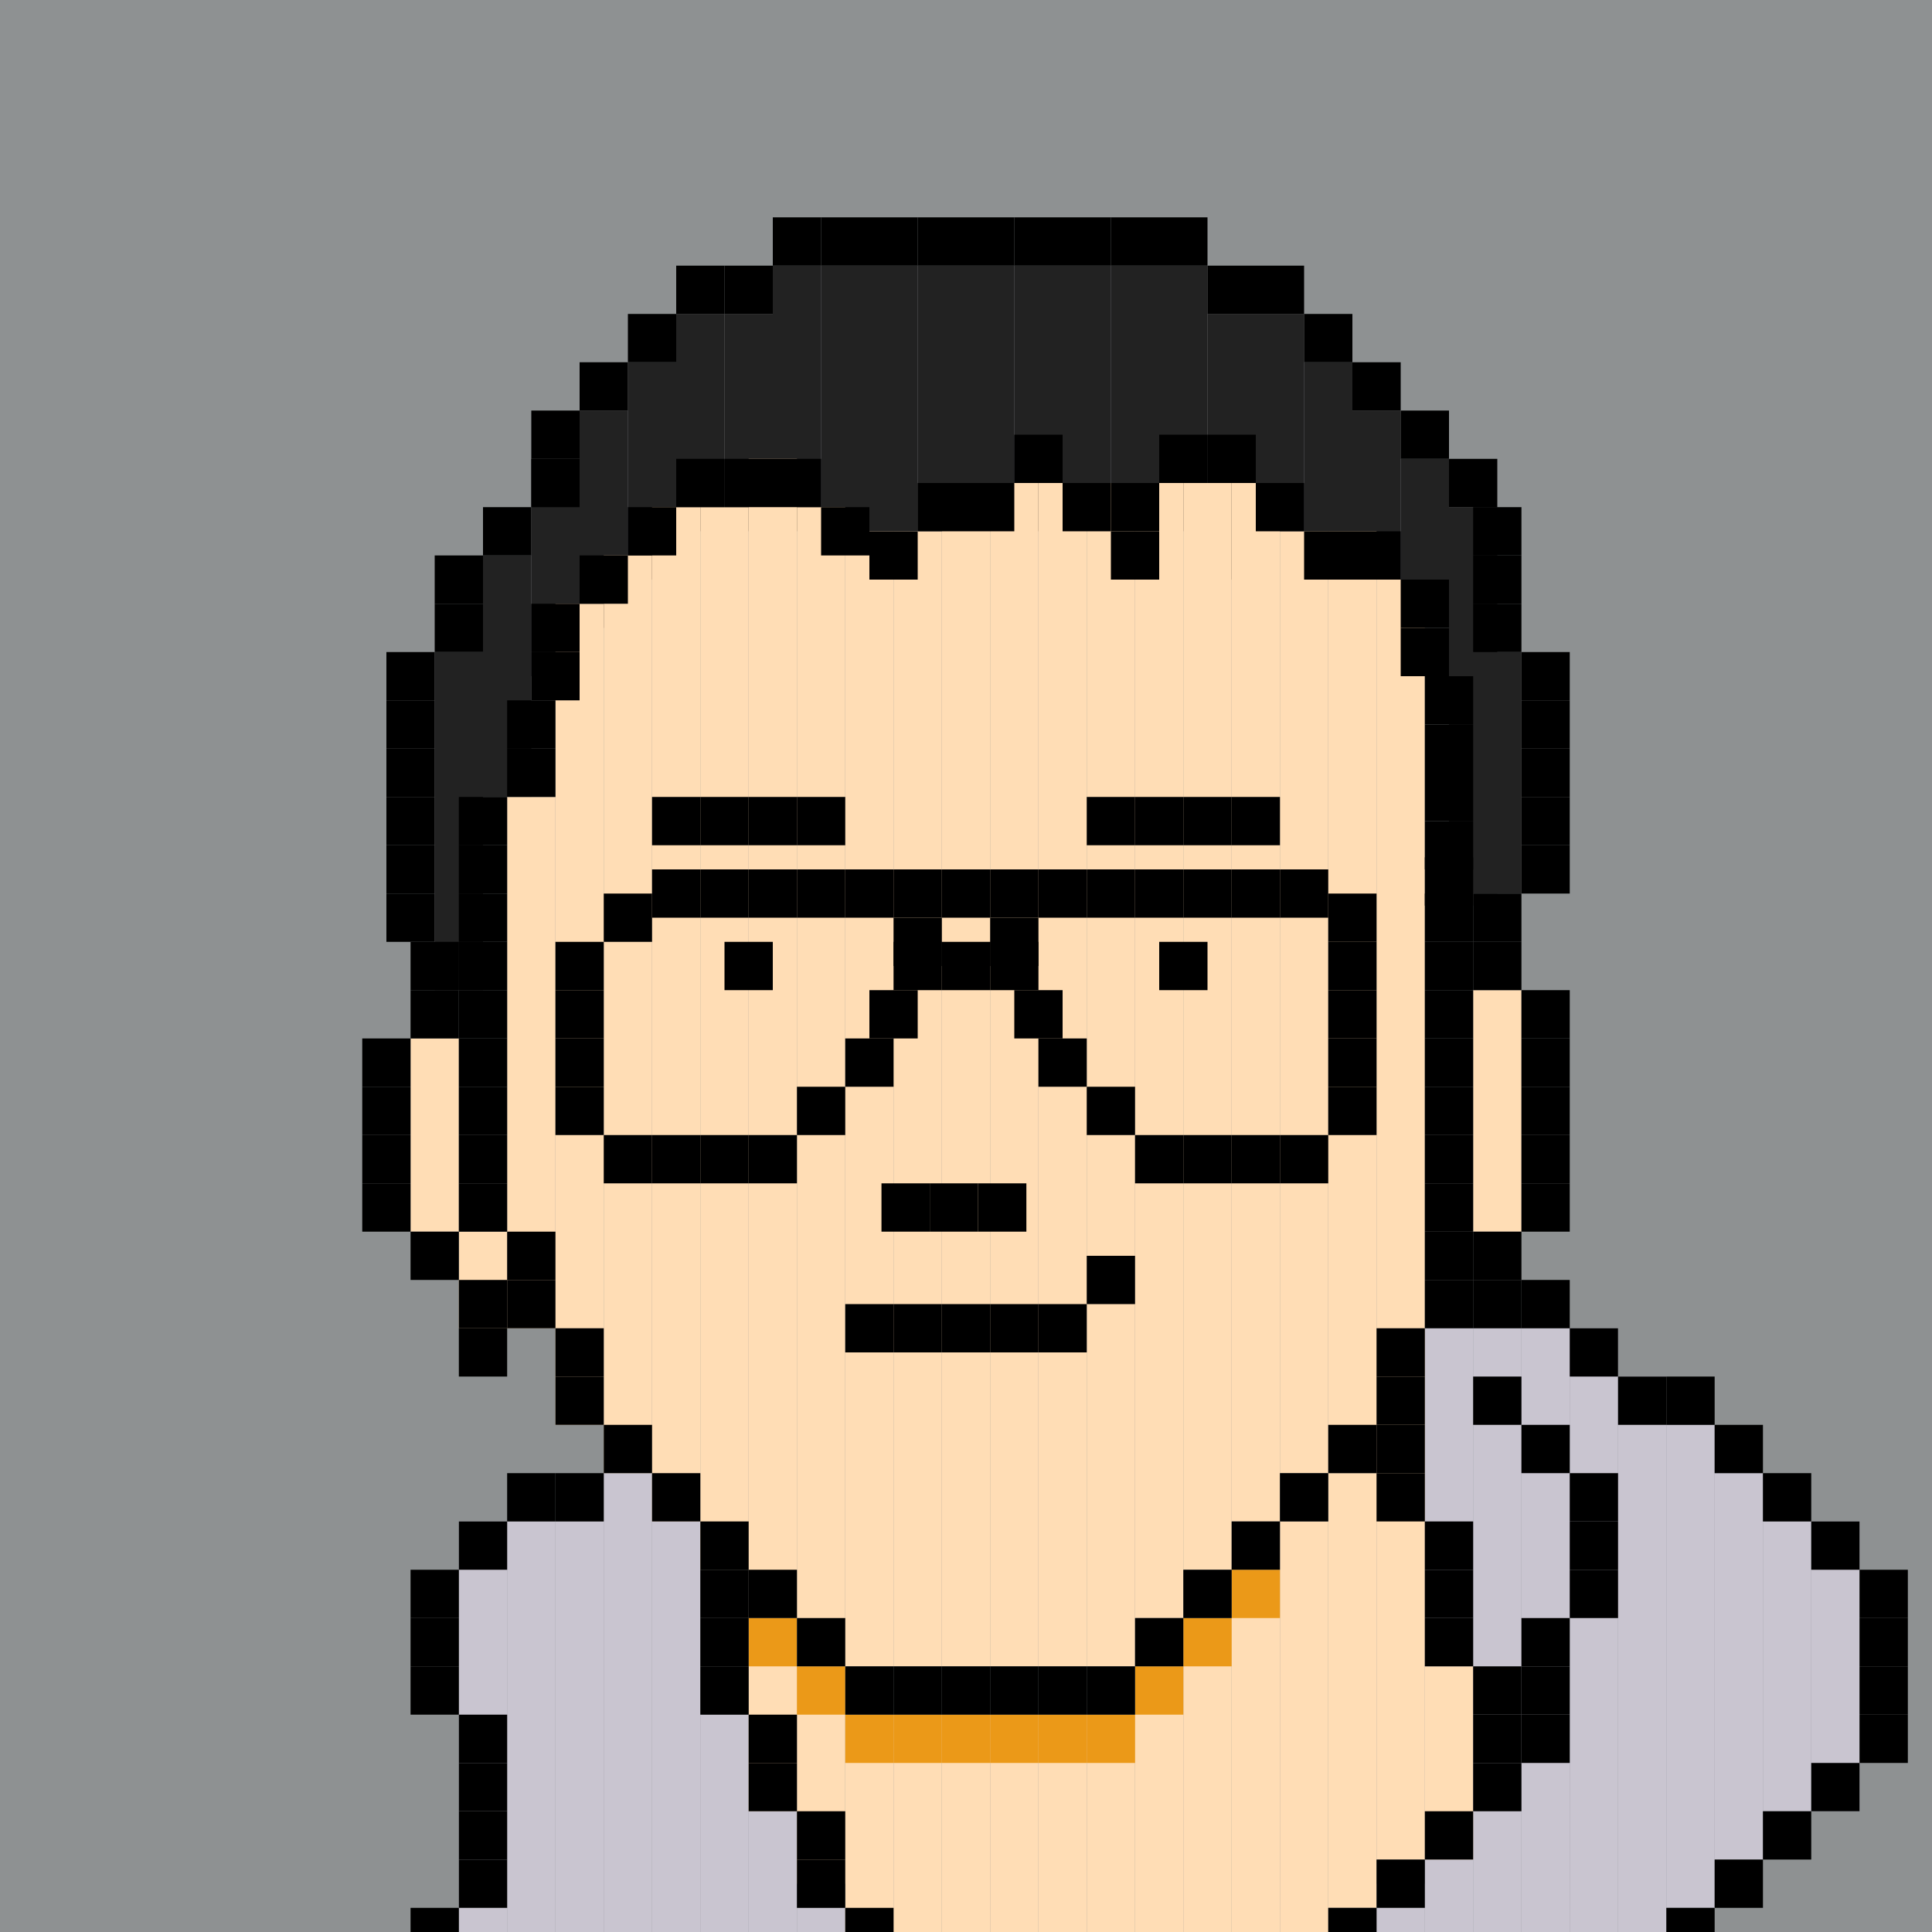 <svg width="160" height="160" viewBox="0 0 160 160" fill="none" xmlns="http://www.w3.org/2000/svg">
<g clip-path="url(#clip0_1383_8289)">
<rect width="160" height="160" fill="#8E9192"/>
<rect x="38" y="126" width="4" height="34" fill="#C9C5D0"/>
<rect x="42" y="126" width="4" height="34" fill="#C9C5D0"/>
<rect x="46" y="126" width="4" height="34" fill="#C9C5D0"/>
<rect x="50" y="122" width="4" height="38" fill="#C9C5D0"/>
<rect x="54" y="122" width="4" height="38" fill="#C9C5D0"/>
<rect x="150" y="126" width="4" height="24" fill="#C9C5D0"/>
<rect x="146" y="126" width="4" height="24" fill="#C9C5D0"/>
<rect x="142" y="122" width="4" height="32" fill="#C9C5D0"/>
<rect x="138" y="118" width="4" height="40" fill="#C9C5D0"/>
<rect x="134" y="114" width="4" height="46" fill="#C9C5D0"/>
<rect x="130" y="110" width="4" height="50" fill="#C9C5D0"/>
<rect x="126" y="110" width="4" height="50" fill="#C9C5D0"/>
<rect x="122" y="110" width="4" height="50" fill="#C9C5D0"/>
<rect x="118" y="110" width="4" height="50" fill="#C9C5D0"/>
<rect x="114" y="156" width="4" height="4" fill="#C9C5D0"/>
<rect x="58" y="142" width="4" height="18" fill="#C9C5D0"/>
<rect x="62" y="150" width="4" height="10" fill="#C9C5D0"/>
<rect x="66" y="158" width="4" height="4" fill="#C9C5D0"/>
<rect x="36" y="54" width="4" height="28" fill="#222222"/>
<rect x="40" y="46" width="4" height="20" fill="#222222"/>
<rect x="44" y="38" width="4" height="18" fill="#222222"/>
<rect x="48" y="34" width="4" height="18" fill="#222222"/>
<rect x="52" y="30" width="4" height="18" fill="#222222"/>
<rect x="56" y="26" width="4" height="18" fill="#222222"/>
<rect x="60" y="26" width="4" height="18" fill="#222222"/>
<rect x="64" y="22" width="4" height="22" fill="#222222"/>
<rect x="68" y="22" width="4" height="22" fill="#222222"/>
<rect x="72" y="22" width="4" height="22" fill="#222222"/>
<rect x="76" y="22" width="4" height="22" fill="#222222"/>
<rect x="80" y="22" width="4" height="22" fill="#222222"/>
<rect x="84" y="22" width="4" height="22" fill="#222222"/>
<rect x="88" y="22" width="4" height="22" fill="#222222"/>
<rect x="92" y="22" width="4" height="22" fill="#222222"/>
<rect x="96" y="22" width="4" height="22" fill="#222222"/>
<rect x="100" y="26" width="4" height="22" fill="#222222"/>
<rect x="104" y="26" width="4" height="18" fill="#222222"/>
<rect x="108" y="30" width="4" height="18" fill="#222222"/>
<rect x="112" y="34" width="4" height="14" fill="#222222"/>
<rect x="116" y="38" width="4" height="10" fill="#222222"/>
<rect x="120" y="42" width="4" height="32" fill="#222222"/>
<rect x="122" y="54" width="4" height="20" fill="#222222"/>
<rect x="42" y="66" width="4" height="44" fill="#FFDDB5"/>
<rect x="38" y="102" width="4" height="8" fill="#FFDDB5"/>
<rect x="34" y="86" width="4" height="16" fill="#FFDDB5"/>
<rect x="46" y="50" width="4" height="68" fill="#FFDDB5"/>
<rect x="50" y="46" width="4" height="76" fill="#FFDDB5"/>
<rect x="54" y="42" width="4" height="84" fill="#FFDDB5"/>
<rect x="58" y="42" width="4" height="88" fill="#FFDDB5"/>
<rect x="62" y="38" width="4" height="96" fill="#FFDDB5"/>
<rect x="66" y="42" width="4" height="96" fill="#FFDDB5"/>
<rect x="70" y="44" width="4" height="94" fill="#FFDDB5"/>
<rect x="74" y="44" width="4" height="94" fill="#FFDDB5"/>
<rect x="78" y="40" width="4" height="98" fill="#FFDDB5"/>
<rect x="82" y="40" width="4" height="98" fill="#FFDDB5"/>
<rect x="86" y="40" width="4" height="98" fill="#FFDDB5"/>
<rect x="90" y="40" width="4" height="98" fill="#FFDDB5"/>
<rect x="94" y="40" width="4" height="94" fill="#FFDDB5"/>
<rect x="98" y="40" width="4" height="90" fill="#FFDDB5"/>
<rect x="102" y="40" width="4" height="86" fill="#FFDDB5"/>
<rect x="106" y="44" width="4" height="78" fill="#FFDDB5"/>
<rect x="110" y="44" width="4" height="78" fill="#FFDDB5"/>
<rect x="114" y="48" width="4" height="106" fill="#FFDDB5"/>
<rect x="118" y="138" width="4" height="16" fill="#FFDDB5"/>
<rect x="110" y="122" width="4" height="36" fill="#FFDDB5"/>
<rect x="106" y="126" width="4" height="34" fill="#FFDDB5"/>
<rect x="102" y="130" width="4" height="30" fill="#FFDDB5"/>
<rect x="98" y="134" width="4" height="26" fill="#FFDDB5"/>
<rect x="94" y="138" width="4" height="22" fill="#FFDDB5"/>
<rect x="90" y="142" width="4" height="18" fill="#FFDDB5"/>
<rect x="86" y="142" width="4" height="18" fill="#FFDDB5"/>
<rect x="82" y="142" width="4" height="18" fill="#FFDDB5"/>
<rect x="78" y="142" width="4" height="18" fill="#FFDDB5"/>
<rect x="74" y="142" width="4" height="18" fill="#FFDDB5"/>
<rect x="70" y="142" width="4" height="18" fill="#FFDDB5"/>
<rect x="66" y="138" width="4" height="18" fill="#FFDDB5"/>
<rect x="62" y="134" width="4" height="16" fill="#FFDDB5"/>
<rect x="122" y="82" width="4" height="20" fill="#FFDDB5"/>
<rect x="78" y="142" width="4" height="4" fill="#EB9918"/>
<rect x="74" y="142" width="4" height="4" fill="#EB9918"/>
<rect x="70" y="142" width="4" height="4" fill="#EB9918"/>
<rect x="66" y="138" width="4" height="4" fill="#EB9918"/>
<rect x="62" y="134" width="4" height="4" fill="#EB9918"/>
<rect x="82" y="142" width="4" height="4" fill="#EB9918"/>
<rect x="86" y="142" width="4" height="4" fill="#EB9918"/>
<rect x="90" y="142" width="4" height="4" fill="#EB9918"/>
<rect x="94" y="138" width="4" height="4" fill="#EB9918"/>
<rect x="98" y="134" width="4" height="4" fill="#EB9918"/>
<rect x="102" y="130" width="4" height="4" fill="#EB9918"/>
<rect x="56" y="38" width="4" height="4" fill="black"/>
<rect x="52" y="42" width="4" height="4" fill="black"/>
<rect x="48" y="46" width="4" height="4" fill="black"/>
<rect x="44" y="50" width="4" height="4" fill="black"/>
<rect x="44" y="54" width="4" height="4" fill="black"/>
<rect x="42" y="58" width="4" height="4" fill="black"/>
<rect x="60" y="38" width="4" height="4" fill="black"/>
<rect x="64" y="38" width="4" height="4" fill="black"/>
<rect x="68" y="42" width="4" height="4" fill="black"/>
<rect x="72" y="44" width="4" height="4" fill="black"/>
<rect x="76" y="40" width="4" height="4" fill="black"/>
<rect x="80" y="40" width="4" height="4" fill="black"/>
<rect x="84" y="36" width="4" height="4" fill="black"/>
<rect x="88" y="40" width="4" height="4" fill="black"/>
<rect x="92" y="44" width="4" height="4" fill="black"/>
<rect x="92" y="40" width="4" height="4" fill="black"/>
<rect x="96" y="36" width="4" height="4" fill="black"/>
<rect x="100" y="36" width="4" height="4" fill="black"/>
<rect x="104" y="40" width="4" height="4" fill="black"/>
<rect x="108" y="44" width="4" height="4" fill="black"/>
<rect x="112" y="44" width="4" height="4" fill="black"/>
<rect x="116" y="52" width="4" height="4" fill="black"/>
<rect x="116" y="48" width="4" height="4" fill="black"/>
<rect x="118" y="56" width="4" height="4" fill="black"/>
<rect x="118" y="64" width="4" height="4" fill="black"/>
<rect x="118" y="60" width="4" height="4" fill="black"/>
<rect x="42" y="62" width="4" height="4" fill="black"/>
<rect x="118" y="68" width="4" height="4" fill="black"/>
<rect x="118" y="71" width="4" height="4" fill="black"/>
<rect x="118" y="74" width="4" height="4" fill="black"/>
<rect x="126" y="70" width="4" height="4" fill="black"/>
<rect x="122" y="74" width="4" height="4" fill="black"/>
<rect x="126" y="66" width="4" height="4" fill="black"/>
<rect x="126" y="62" width="4" height="4" fill="black"/>
<rect x="126" y="58" width="4" height="4" fill="black"/>
<rect x="126" y="54" width="4" height="4" fill="black"/>
<rect x="118" y="78" width="4" height="4" fill="black"/>
<rect x="118" y="82" width="4" height="4" fill="black"/>
<rect x="122" y="78" width="4" height="4" fill="black"/>
<rect x="126" y="86" width="4" height="4" fill="black"/>
<rect x="126" y="82" width="4" height="4" fill="black"/>
<rect x="126" y="90" width="4" height="4" fill="black"/>
<rect x="126" y="94" width="4" height="4" fill="black"/>
<rect x="126" y="98" width="4" height="4" fill="black"/>
<rect x="122" y="102" width="4" height="4" fill="black"/>
<rect x="118" y="86" width="4" height="4" fill="black"/>
<rect x="118" y="90" width="4" height="4" fill="black"/>
<rect x="118" y="94" width="4" height="4" fill="black"/>
<rect x="118" y="98" width="4" height="4" fill="black"/>
<rect x="118" y="102" width="4" height="4" fill="black"/>
<rect x="118" y="106" width="4" height="4" fill="black"/>
<rect x="114" y="110" width="4" height="4" fill="black"/>
<rect x="114" y="114" width="4" height="4" fill="black"/>
<rect x="114" y="118" width="4" height="4" fill="black"/>
<rect x="114" y="122" width="4" height="4" fill="black"/>
<rect x="118" y="126" width="4" height="4" fill="black"/>
<rect x="118" y="130" width="4" height="4" fill="black"/>
<rect x="122" y="106" width="4" height="4" fill="black"/>
<rect x="126" y="106" width="4" height="4" fill="black"/>
<rect x="130" y="110" width="4" height="4" fill="black"/>
<rect x="134" y="114" width="4" height="4" fill="black"/>
<rect x="138" y="114" width="4" height="4" fill="black"/>
<rect x="142" y="118" width="4" height="4" fill="black"/>
<rect x="146" y="122" width="4" height="4" fill="black"/>
<rect x="150" y="126" width="4" height="4" fill="black"/>
<rect x="154" y="130" width="4" height="4" fill="black"/>
<rect x="154" y="134" width="4" height="4" fill="black"/>
<rect x="154" y="138" width="4" height="4" fill="black"/>
<path d="M154 142H158V146H154V142Z" fill="black"/>
<rect x="150" y="146" width="4" height="4" fill="black"/>
<rect x="146" y="150" width="4" height="4" fill="black"/>
<rect x="142" y="154" width="4" height="4" fill="black"/>
<rect x="138" y="158" width="4" height="4" fill="black"/>
<rect x="110" y="118" width="4" height="4" fill="black"/>
<rect x="106" y="122" width="4" height="4" fill="black"/>
<rect x="38" y="66" width="4" height="4" fill="black"/>
<rect x="38" y="70" width="4" height="4" fill="black"/>
<rect x="38" y="74" width="4" height="4" fill="black"/>
<rect x="38" y="78" width="4" height="4" fill="black"/>
<rect x="34" y="78" width="4" height="4" fill="black"/>
<rect x="32" y="74" width="4" height="4" fill="black"/>
<rect x="32" y="70" width="4" height="4" fill="black"/>
<rect x="32" y="66" width="4" height="4" fill="black"/>
<rect x="32" y="62" width="4" height="4" fill="black"/>
<rect x="32" y="58" width="4" height="4" fill="black"/>
<rect x="32" y="54" width="4" height="4" fill="black"/>
<rect x="36" y="50" width="4" height="4" fill="black"/>
<rect x="36" y="46" width="4" height="4" fill="black"/>
<rect x="40" y="42" width="4" height="4" fill="black"/>
<rect x="44" y="38" width="4" height="4" fill="black"/>
<rect x="44" y="34" width="4" height="4" fill="black"/>
<rect x="48" y="30" width="4" height="4" fill="black"/>
<rect x="52" y="26" width="4" height="4" fill="black"/>
<rect x="56" y="22" width="4" height="4" fill="black"/>
<rect x="60" y="22" width="4" height="4" fill="black"/>
<rect x="64" y="18" width="4" height="4" fill="black"/>
<rect x="68" y="18" width="4" height="4" fill="black"/>
<rect x="72" y="18" width="4" height="4" fill="black"/>
<rect x="76" y="18" width="4" height="4" fill="black"/>
<rect x="80" y="18" width="4" height="4" fill="black"/>
<rect x="84" y="18" width="4" height="4" fill="black"/>
<rect x="88" y="18" width="4" height="4" fill="black"/>
<rect x="92" y="18" width="4" height="4" fill="black"/>
<rect x="96" y="18" width="4" height="4" fill="black"/>
<rect x="100" y="22" width="4" height="4" fill="black"/>
<rect x="104" y="22" width="4" height="4" fill="black"/>
<rect x="108" y="26" width="4" height="4" fill="black"/>
<rect x="112" y="30" width="4" height="4" fill="black"/>
<rect x="116" y="34" width="4" height="4" fill="black"/>
<rect x="120" y="38" width="4" height="4" fill="black"/>
<rect x="122" y="42" width="4" height="4" fill="black"/>
<rect x="122" y="46" width="4" height="4" fill="black"/>
<rect x="122" y="50" width="4" height="4" fill="black"/>
<rect x="46" y="78" width="4" height="4" fill="black"/>
<rect x="50" y="74" width="4" height="4" fill="black"/>
<rect x="54" y="72" width="4" height="4" fill="black"/>
<rect x="58" y="72" width="4" height="4" fill="black"/>
<rect x="62" y="72" width="4" height="4" fill="black"/>
<rect x="62" y="66" width="4" height="4" fill="black"/>
<rect x="66" y="66" width="4" height="4" fill="black"/>
<rect x="58" y="66" width="4" height="4" fill="black"/>
<rect x="54" y="66" width="4" height="4" fill="black"/>
<rect x="66" y="72" width="4" height="4" fill="black"/>
<rect x="70" y="72" width="4" height="4" fill="black"/>
<rect x="74" y="72" width="4" height="4" fill="black"/>
<rect x="78" y="72" width="4" height="4" fill="black"/>
<rect x="82" y="72" width="4" height="4" fill="black"/>
<rect x="86" y="72" width="4" height="4" fill="black"/>
<rect x="90" y="72" width="4" height="4" fill="black"/>
<rect x="94" y="72" width="4" height="4" fill="black"/>
<rect x="94" y="66" width="4" height="4" fill="black"/>
<rect x="98" y="66" width="4" height="4" fill="black"/>
<rect x="102" y="66" width="4" height="4" fill="black"/>
<rect x="90" y="66" width="4" height="4" fill="black"/>
<rect x="98" y="72" width="4" height="4" fill="black"/>
<rect x="102" y="72" width="4" height="4" fill="black"/>
<rect x="106" y="72" width="4" height="4" fill="black"/>
<rect x="110" y="74" width="4" height="4" fill="black"/>
<rect x="110" y="78" width="4" height="4" fill="black"/>
<rect x="110" y="82" width="4" height="4" fill="black"/>
<rect x="110" y="86" width="4" height="4" fill="black"/>
<rect x="106" y="94" width="4" height="4" fill="black"/>
<rect x="110" y="90" width="4" height="4" fill="black"/>
<rect x="102" y="94" width="4" height="4" fill="black"/>
<rect x="98" y="94" width="4" height="4" fill="black"/>
<rect x="94" y="94" width="4" height="4" fill="black"/>
<rect x="90" y="90" width="4" height="4" fill="black"/>
<rect x="81" y="98" width="4" height="4" fill="black"/>
<rect x="78" y="108" width="4" height="4" fill="black"/>
<rect x="74" y="108" width="4" height="4" fill="black"/>
<rect x="70" y="108" width="4" height="4" fill="black"/>
<rect x="82" y="108" width="4" height="4" fill="black"/>
<rect x="86" y="108" width="4" height="4" fill="black"/>
<rect x="90" y="104" width="4" height="4" fill="black"/>
<rect x="77" y="98" width="4" height="4" fill="black"/>
<rect x="73" y="98" width="4" height="4" fill="black"/>
<rect x="86" y="86" width="4" height="4" fill="black"/>
<rect x="84" y="82" width="4" height="4" fill="black"/>
<rect x="74" y="78" width="4" height="4" fill="black"/>
<rect x="74" y="76" width="4" height="4" fill="black"/>
<rect x="72" y="82" width="4" height="4" fill="black"/>
<rect x="70" y="86" width="4" height="4" fill="black"/>
<rect x="66" y="90" width="4" height="4" fill="black"/>
<rect x="62" y="94" width="4" height="4" fill="black"/>
<rect x="58" y="94" width="4" height="4" fill="black"/>
<rect x="54" y="94" width="4" height="4" fill="black"/>
<rect x="50" y="94" width="4" height="4" fill="black"/>
<rect x="46" y="90" width="4" height="4" fill="black"/>
<rect x="46" y="86" width="4" height="4" fill="black"/>
<rect x="46" y="82" width="4" height="4" fill="black"/>
<rect x="60" y="78" width="4" height="4" fill="black"/>
<rect x="96" y="78" width="4" height="4" fill="black"/>
<rect x="78" y="78" width="4" height="4" fill="black"/>
<rect x="82" y="78" width="4" height="4" fill="black"/>
<rect x="82" y="76" width="4" height="4" fill="black"/>
<rect x="38" y="82" width="4" height="4" fill="black"/>
<rect x="38" y="86" width="4" height="4" fill="black"/>
<rect x="34" y="82" width="4" height="4" fill="black"/>
<rect x="30" y="90" width="4" height="4" fill="black"/>
<rect x="30" y="86" width="4" height="4" fill="black"/>
<rect x="30" y="94" width="4" height="4" fill="black"/>
<rect x="30" y="98" width="4" height="4" fill="black"/>
<rect x="34" y="102" width="4" height="4" fill="black"/>
<rect x="38" y="106" width="4" height="4" fill="black"/>
<rect x="38" y="110" width="4" height="4" fill="black"/>
<rect x="38" y="90" width="4" height="4" fill="black"/>
<rect x="38" y="94" width="4" height="4" fill="black"/>
<rect x="38" y="98" width="4" height="4" fill="black"/>
<rect x="42" y="102" width="4" height="4" fill="black"/>
<rect x="42" y="106" width="4" height="4" fill="black"/>
<rect x="46" y="110" width="4" height="4" fill="black"/>
<rect x="46" y="114" width="4" height="4" fill="black"/>
<rect x="50" y="118" width="4" height="4" fill="black"/>
<rect x="54" y="122" width="4" height="4" fill="black"/>
<rect x="58" y="126" width="4" height="4" fill="black"/>
<rect x="62" y="130" width="4" height="4" fill="black"/>
<rect x="66" y="134" width="4" height="4" fill="black"/>
<rect x="70" y="138" width="4" height="4" fill="black"/>
<rect x="74" y="138" width="4" height="4" fill="black"/>
<rect x="78" y="138" width="4" height="4" fill="black"/>
<rect x="82" y="138" width="4" height="4" fill="black"/>
<rect x="86" y="138" width="4" height="4" fill="black"/>
<rect x="90" y="138" width="4" height="4" fill="black"/>
<rect x="94" y="134" width="4" height="4" fill="black"/>
<rect x="98" y="130" width="4" height="4" fill="black"/>
<rect x="102" y="126" width="4" height="4" fill="black"/>
<rect x="58" y="130" width="4" height="4" fill="black"/>
<rect x="58" y="134" width="4" height="4" fill="black"/>
<rect x="58" y="138" width="4" height="4" fill="black"/>
<rect x="46" y="122" width="4" height="4" fill="black"/>
<rect x="42" y="122" width="4" height="4" fill="black"/>
<rect x="38" y="126" width="4" height="4" fill="black"/>
<rect x="34" y="130" width="4" height="4" fill="black"/>
<rect x="34" y="134" width="4" height="4" fill="black"/>
<path d="M34 138H38V142H34V138Z" fill="black"/>
<rect x="38" y="142" width="4" height="4" fill="black"/>
<rect x="38" y="146" width="4" height="4" fill="black"/>
<rect x="38" y="150" width="4" height="4" fill="black"/>
<rect x="38" y="154" width="4" height="4" fill="black"/>
<rect x="34" y="158" width="4" height="4" fill="black"/>
<rect x="62" y="142" width="4" height="4" fill="black"/>
<rect x="62" y="146" width="4" height="4" fill="black"/>
<rect x="66" y="150" width="4" height="4" fill="black"/>
<rect x="66" y="154" width="4" height="4" fill="black"/>
<rect x="70" y="158" width="4" height="4" fill="black"/>
<rect x="110" y="158" width="4" height="4" fill="black"/>
<rect x="114" y="154" width="4" height="4" fill="black"/>
<rect x="118" y="150" width="4" height="4" fill="black"/>
<rect x="122" y="146" width="4" height="4" fill="black"/>
<rect x="126" y="142" width="4" height="4" fill="black"/>
<rect x="126" y="138" width="4" height="4" fill="black"/>
<rect x="126" y="134" width="4" height="4" fill="black"/>
<rect x="130" y="130" width="4" height="4" fill="black"/>
<rect x="130" y="126" width="4" height="4" fill="black"/>
<rect x="130" y="122" width="4" height="4" fill="black"/>
<rect x="126" y="118" width="4" height="4" fill="black"/>
<rect x="122" y="114" width="4" height="4" fill="black"/>
<rect x="118" y="134" width="4" height="4" fill="black"/>
<rect x="122" y="138" width="4" height="4" fill="black"/>
<rect x="122" y="142" width="4" height="4" fill="black"/>
</g>
<defs>
<clipPath id="clip0_1383_8289">
<rect width="160" height="160" fill="white"/>
</clipPath>
</defs>
</svg>
